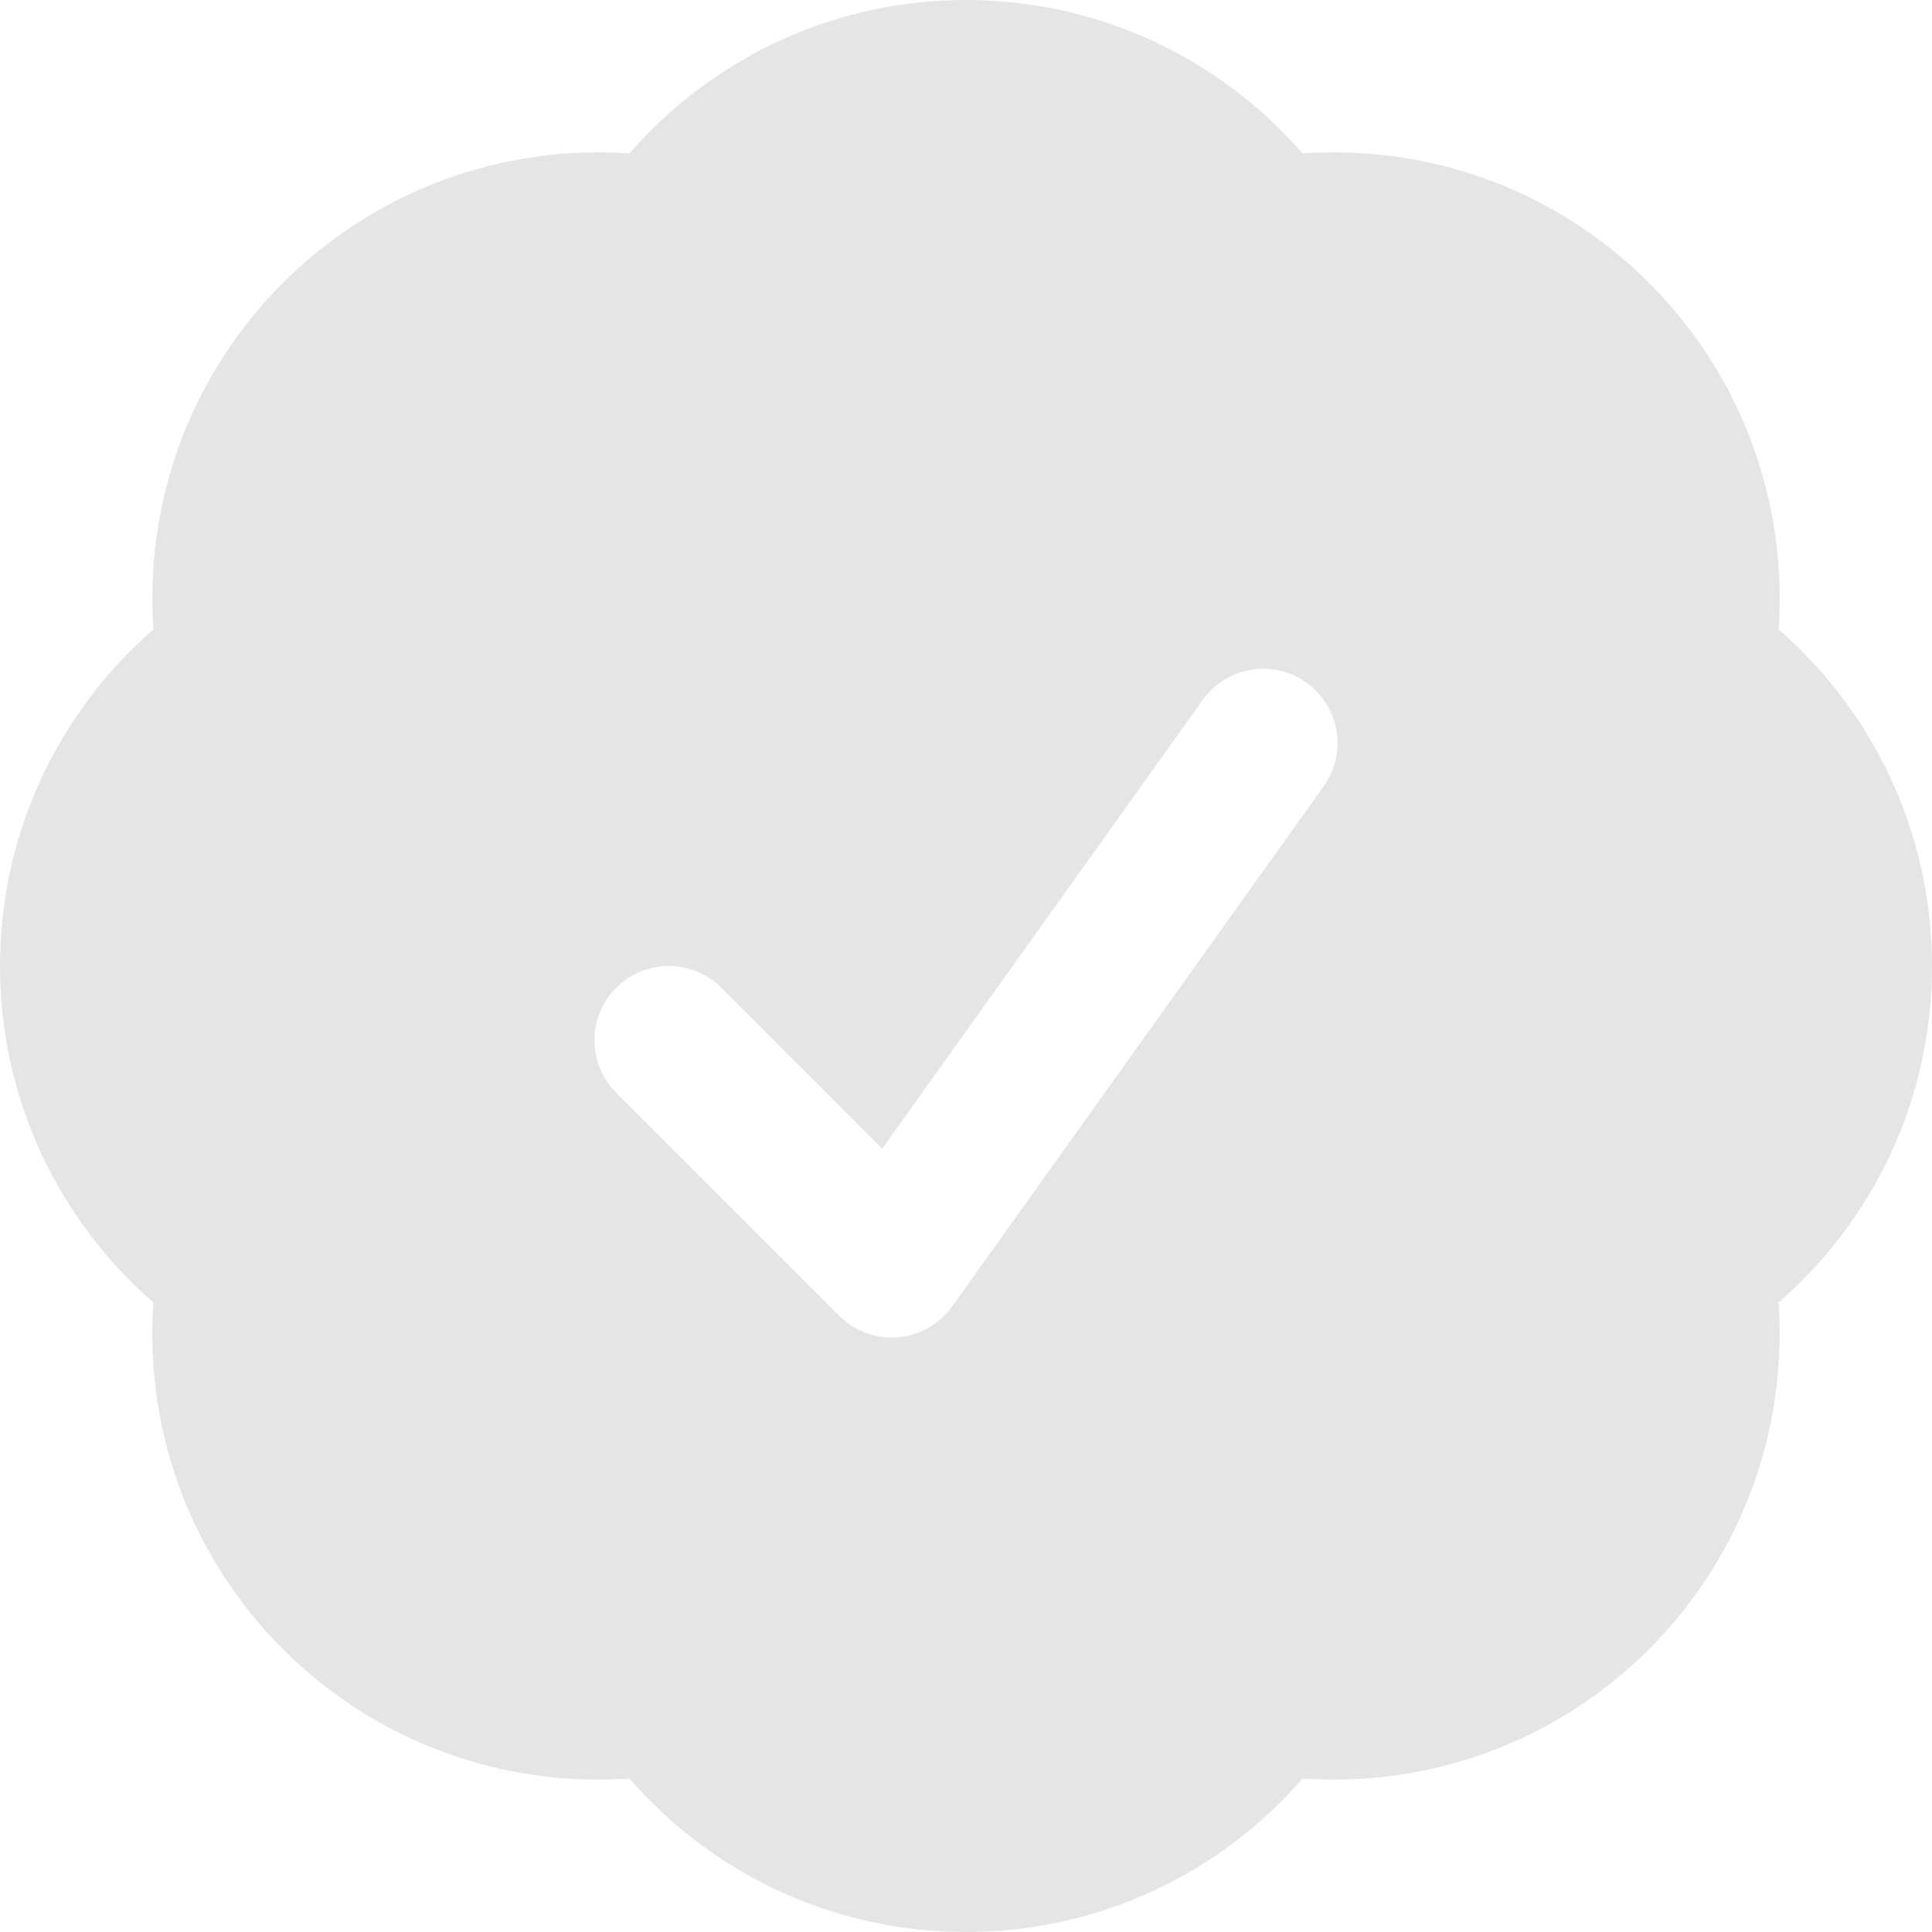 <svg width="50" height="50" viewBox="0 0 50 50" fill="none" xmlns="http://www.w3.org/2000/svg">
<path fill-rule="evenodd" clip-rule="evenodd" d="M16.289 3.971C18.403 1.541 21.521 0 25 0C28.479 0 31.597 1.541 33.71 3.971C36.923 3.746 40.218 4.862 42.678 7.322C45.139 9.782 46.254 13.077 46.03 16.29C48.459 18.404 50 21.522 50 25C50 28.479 48.459 31.598 46.028 33.711C46.252 36.923 45.137 40.218 42.677 42.678C40.218 45.137 36.923 46.253 33.711 46.029C31.597 48.459 28.479 50 25 50C21.521 50 18.403 48.459 16.29 46.029C13.077 46.254 9.782 45.138 7.321 42.678C4.861 40.218 3.746 36.923 3.97 33.71C1.54 31.596 0 28.478 0 25C0 21.522 1.541 18.403 3.971 16.29C3.746 13.077 4.862 9.782 7.322 7.322C9.782 4.863 13.077 3.747 16.289 3.971ZM34.257 20.349C34.874 19.484 34.674 18.283 33.81 17.666C32.946 17.049 31.745 17.249 31.127 18.113L22.831 29.727L18.668 25.563C17.916 24.812 16.699 24.812 15.948 25.563C15.197 26.314 15.197 27.532 15.948 28.283L21.717 34.052C22.117 34.452 22.672 34.656 23.235 34.609C23.799 34.562 24.313 34.27 24.642 33.81L34.257 20.349Z" fill="#E5E5E5"/>
</svg>
